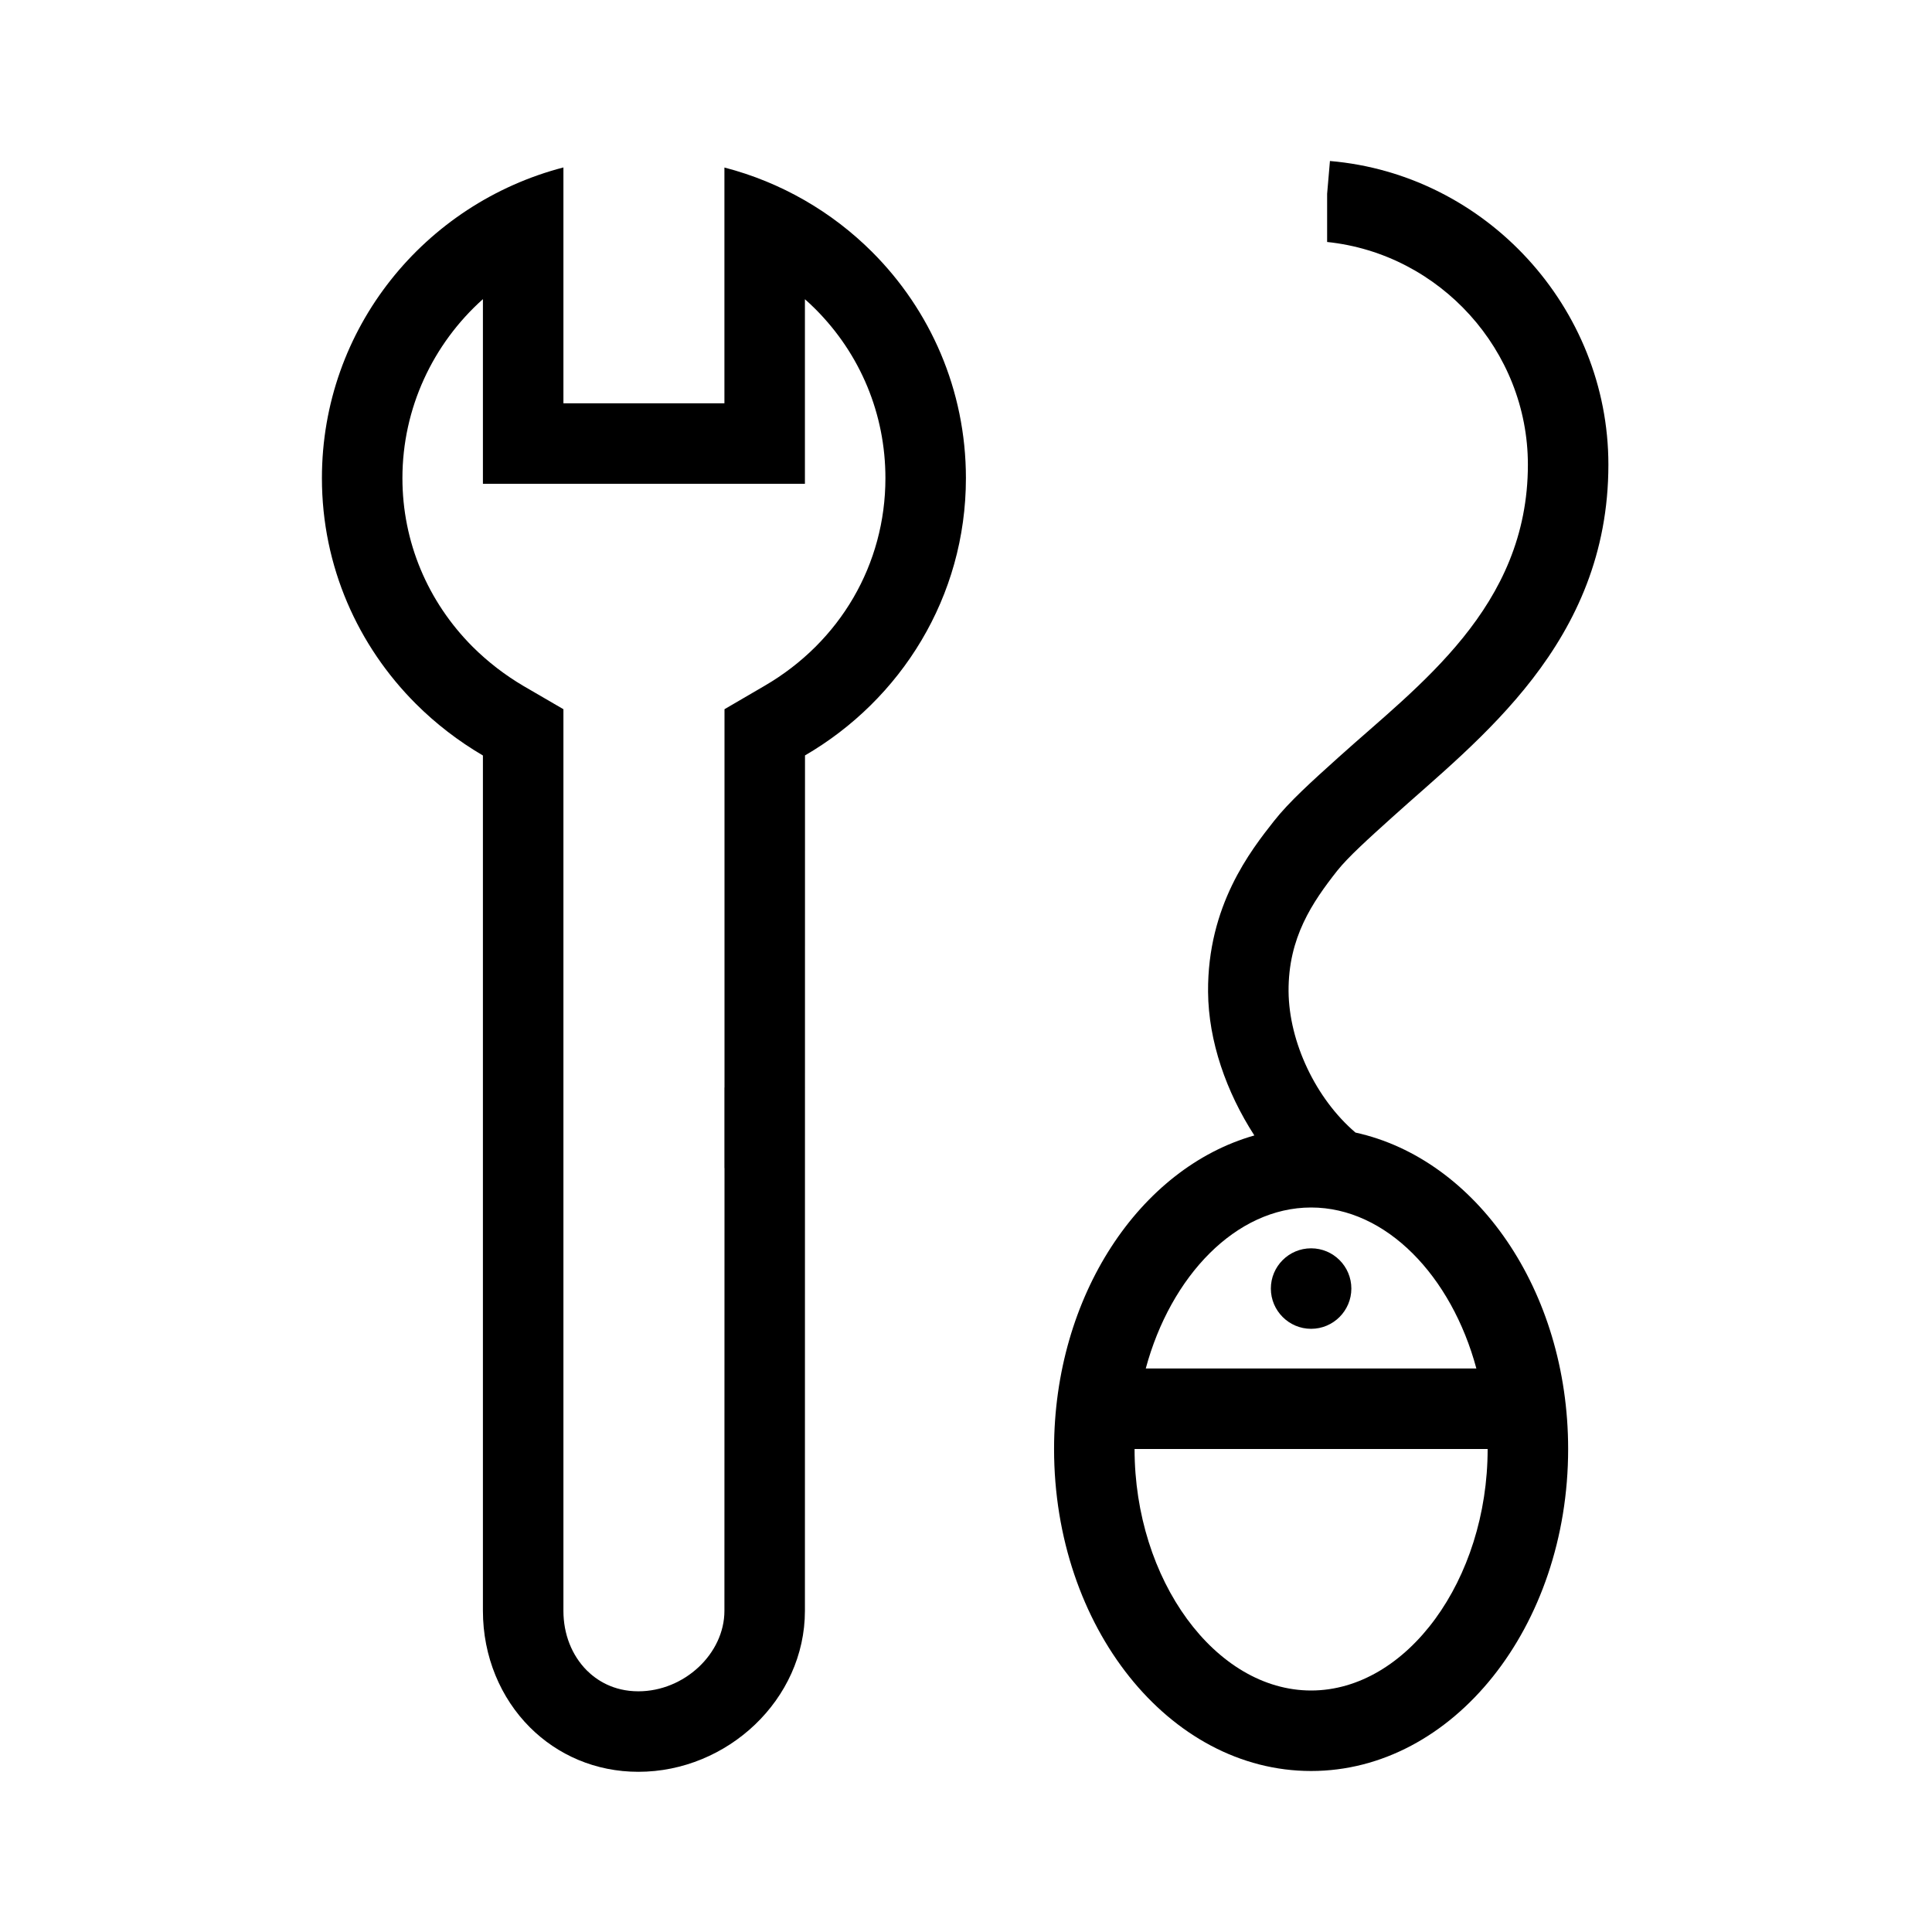 <?xml version="1.0" encoding="UTF-8"?>
<svg width="24px" height="24px" viewBox="0 0 24 24" version="1.1" xmlns="http://www.w3.org/2000/svg" xmlns:xlink="http://www.w3.org/1999/xlink">
    <title>Topic-Icons/07_a Copy</title>
    <g id="Topic-Icons/07_a-Copy" stroke="none" stroke-width="1" fill="none" fill-rule="evenodd">
        <g id="Group" transform="translate(3, 2)">
            <path d="M13.787,14.007 C13.787,14.282 13.563,14.507 13.287,14.507 C13.011,14.507 12.787,14.282 12.787,14.007 C12.787,13.731 13.011,13.507 13.287,13.507 C13.563,13.507 13.787,13.731 13.787,14.007" id="Fill-4" fill="#000000"></path>
            <path d="M11.233,15 C11.543,13.851 12.354,13 13.287,13 C14.219,13 15.031,13.851 15.34,15 L11.233,15 Z M13.287,19 C12.098,19 11.094,17.626 11.094,16 L15.48,16 C15.48,17.626 14.476,19 13.287,19 L13.287,19 Z M13.838,12.069 C13.346,11.649 13.012,10.946 13.007,10.314 C13.003,9.647 13.302,9.21 13.611,8.817 C13.746,8.647 14.001,8.417 14.296,8.151 C15.364,7.187 16.98,5.99 16.98,3.772 C16.98,1.822 15.461,0.165 13.521,0 L13.486,0.408 L13.486,1.006 C14.888,1.152 15.98,2.355 15.98,3.772 C15.98,5.546 14.619,6.513 13.626,7.409 C13.296,7.706 13.012,7.962 12.826,8.199 C12.537,8.566 11.999,9.249 12.007,10.322 C12.012,10.936 12.234,11.566 12.582,12.105 C11.159,12.509 10.094,14.096 10.094,16 C10.094,18.209 11.523,20 13.287,20 C15.05,20 16.48,18.209 16.48,16 C16.48,14.027 15.337,12.398 13.838,12.069 L13.838,12.069 Z" id="Fill-6" fill="#000000"></path>
            <path d="M11.233,15 C11.543,13.851 12.354,13 13.287,13 C14.219,13 15.031,13.851 15.34,15 L11.233,15 Z" id="Path"></path>
            <path d="M13.287,19 C12.098,19 11.094,17.626 11.094,16 L15.48,16 C15.48,17.626 14.476,19 13.287,19 L13.287,19 Z" id="Path"></path>
            <path d="M13.838,12.069 C13.346,11.649 13.012,10.946 13.007,10.314 C13.003,9.647 13.302,9.21 13.611,8.817 C13.746,8.647 14.001,8.417 14.296,8.151 C15.364,7.187 16.98,5.99 16.98,3.772 C16.98,1.822 15.461,0.165 13.521,0 L13.486,0.408 L13.486,1.006 C14.888,1.152 15.98,2.355 15.98,3.772 C15.98,5.546 14.619,6.513 13.626,7.409 C13.296,7.706 13.012,7.962 12.826,8.199 C12.537,8.566 11.999,9.249 12.007,10.322 C12.012,10.936 12.234,11.566 12.582,12.105 C11.159,12.509 10.094,14.096 10.094,16 C10.094,18.209 11.523,20 13.287,20 C15.05,20 16.48,18.209 16.48,16 C16.48,14.027 15.337,12.398 13.838,12.069 L13.838,12.069 Z" id="Path"></path>
            <path d="M4.93,19.01 C4.616,19.01 4.409,18.869 4.29,18.751 C4.103,18.563 3.999,18.3 3.999,18.01 L3.999,6.81 L3.502,6.521 C3.273,6.386 3.061,6.223 2.872,6.035 C2.31,5.472 1.999,4.728 1.999,3.94 C1.999,3.07 2.379,2.27 2.999,1.716 L2.999,4.01 L6.999,4.01 L6.999,1.717 C7.043,1.756 7.086,1.796 7.128,1.838 C7.69,2.4 7.999,3.146 7.999,3.94 C7.999,5.008 7.438,5.973 6.497,6.52 L6,6.81 L6,11.51 L5.999,11.51 L5.999,12.51 L6,12.51 L5.999,18.01 C5.999,18.543 5.5,19.01 4.93,19.01 L4.93,19.01 Z M7,7.384 C8.191,6.692 8.999,5.416 8.999,3.94 C8.999,2.841 8.554,1.85 7.835,1.131 C7.336,0.632 6.705,0.264 5.999,0.081 L5.999,3.01 L3.999,3.01 L3.999,0.08 C2.278,0.527 0.999,2.077 0.999,3.94 C0.999,5.037 1.447,6.024 2.165,6.742 C2.413,6.99 2.694,7.206 2.999,7.385 L2.999,18.01 C2.999,18.579 3.219,19.094 3.583,19.458 C3.926,19.8 4.395,20.01 4.93,20.01 C6.034,20.01 6.999,19.114 6.999,18.01 L7,7.384 Z" id="Fill-1" fill="#000000"></path>
        </g>
    </g>
</svg>